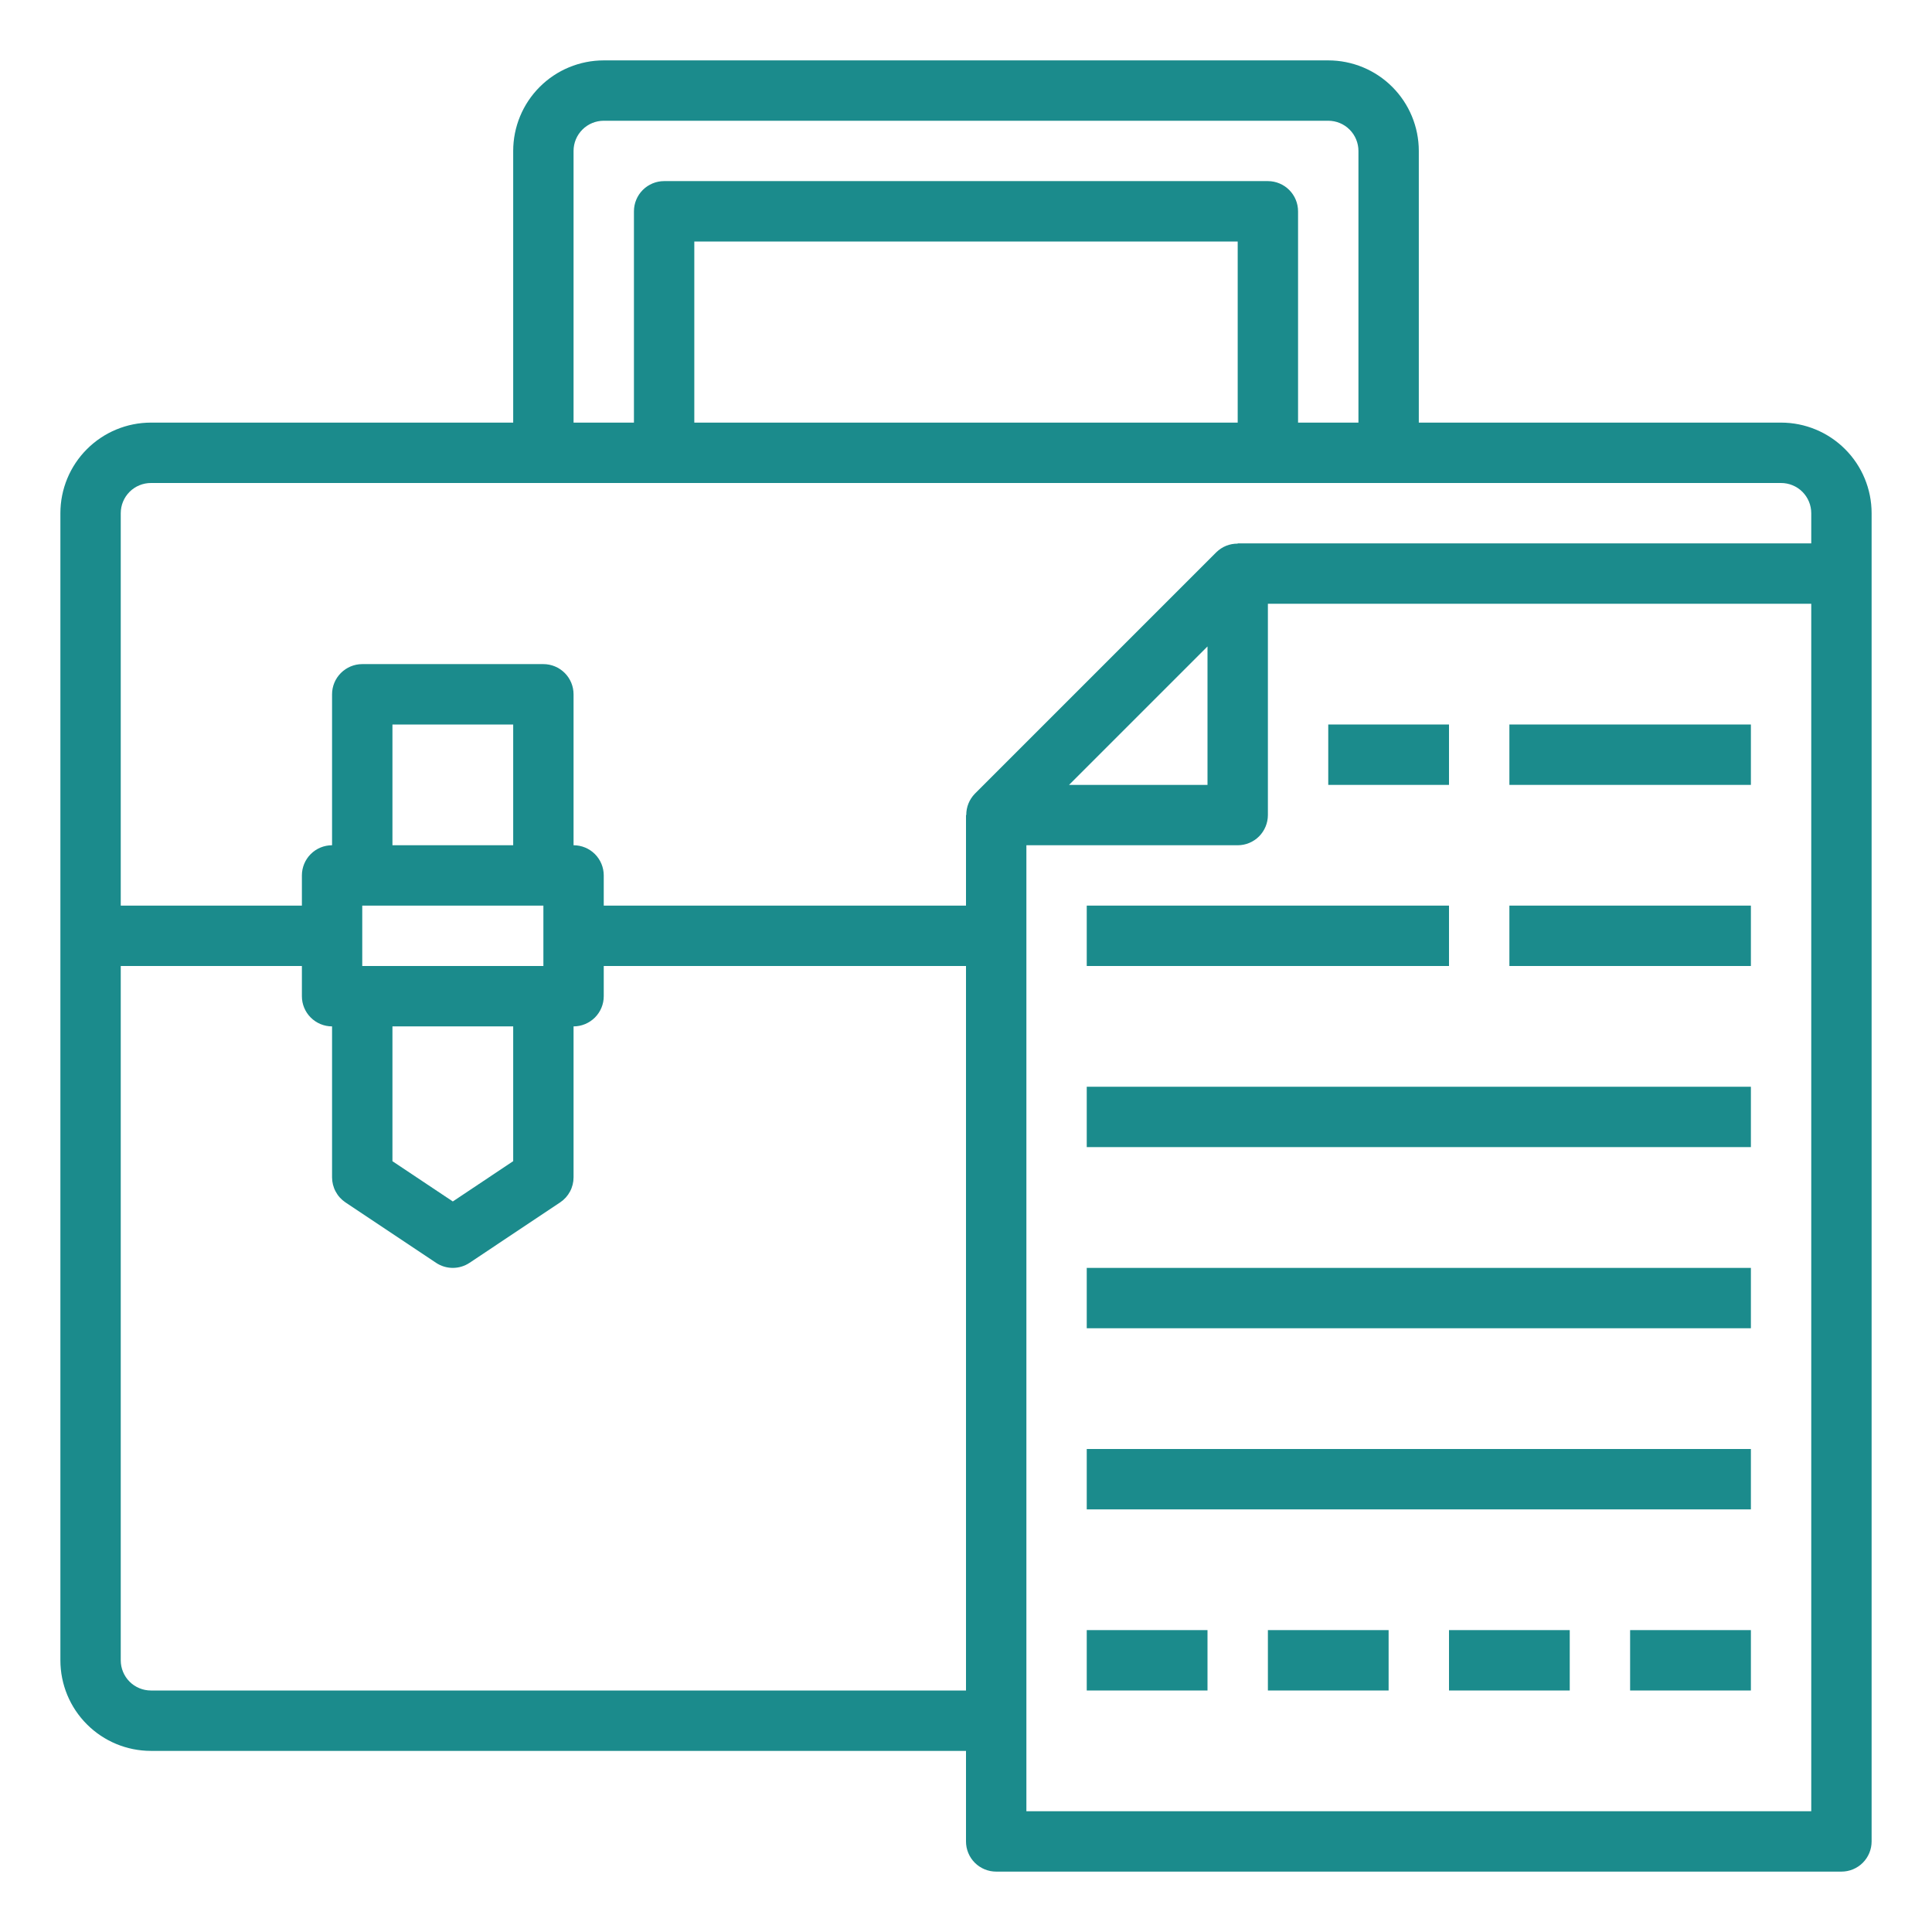 <svg width="70" height="70" viewBox="0 0 70 70" fill="none" xmlns="http://www.w3.org/2000/svg">
<path d="M64.531 15.312H51.406V5.469C51.406 4.599 51.06 3.764 50.445 3.149C49.83 2.533 48.995 2.188 48.125 2.188H21.875C21.005 2.188 20.17 2.533 19.555 3.149C18.939 3.764 18.594 4.599 18.594 5.469V15.312H5.469C4.599 15.312 3.764 15.658 3.149 16.274C2.533 16.889 2.188 17.724 2.188 18.594V60.156C2.188 61.026 2.533 61.861 3.149 62.476C3.764 63.092 4.599 63.438 5.469 63.438H35V66.719C35 67.009 35.115 67.287 35.32 67.492C35.526 67.697 35.804 67.812 36.094 67.812H66.719C67.009 67.812 67.287 67.697 67.492 67.492C67.697 67.287 67.812 67.009 67.812 66.719V18.594C67.812 17.724 67.467 16.889 66.851 16.274C66.236 15.658 65.401 15.312 64.531 15.312ZM20.781 5.469C20.781 5.179 20.896 4.9 21.102 4.695C21.307 4.49 21.585 4.375 21.875 4.375H48.125C48.415 4.375 48.693 4.49 48.898 4.695C49.103 4.9 49.219 5.179 49.219 5.469V15.312H47.031V7.656C47.031 7.366 46.916 7.088 46.711 6.883C46.506 6.678 46.228 6.562 45.938 6.562H24.062C23.772 6.562 23.494 6.678 23.289 6.883C23.084 7.088 22.969 7.366 22.969 7.656V15.312H20.781V5.469ZM44.844 15.312H25.156V8.75H44.844V15.312ZM5.469 17.5H64.531C64.821 17.5 65.1 17.615 65.305 17.82C65.51 18.026 65.625 18.304 65.625 18.594V19.688H44.844V19.697C44.701 19.695 44.559 19.722 44.426 19.775C44.293 19.829 44.172 19.908 44.071 20.008L35.321 28.758C35.119 28.965 35.007 29.243 35.01 29.531H35V32.812H21.875V31.719C21.875 31.429 21.76 31.151 21.555 30.945C21.349 30.74 21.071 30.625 20.781 30.625V25.156C20.781 24.866 20.666 24.588 20.461 24.383C20.256 24.178 19.978 24.062 19.688 24.062H13.125C12.835 24.062 12.557 24.178 12.352 24.383C12.146 24.588 12.031 24.866 12.031 25.156V30.625C11.741 30.625 11.463 30.74 11.258 30.945C11.053 31.151 10.938 31.429 10.938 31.719V32.812H4.375V18.594C4.375 18.304 4.49 18.026 4.695 17.82C4.9 17.615 5.179 17.5 5.469 17.5ZM43.75 23.422V28.438H38.734L43.75 23.422ZM19.688 35H13.125V32.812H19.688V35ZM18.594 30.625H14.219V26.25H18.594V30.625ZM14.219 37.188H18.594V42.071L16.406 43.531L14.219 42.073V37.188ZM5.469 61.25C5.179 61.25 4.9 61.135 4.695 60.93C4.49 60.724 4.375 60.446 4.375 60.156V35H10.938V36.094C10.938 36.384 11.053 36.662 11.258 36.867C11.463 37.072 11.741 37.188 12.031 37.188V42.656C12.031 42.836 12.076 43.014 12.161 43.172C12.245 43.331 12.368 43.466 12.518 43.566L15.799 45.754C15.979 45.874 16.19 45.938 16.406 45.938C16.622 45.938 16.834 45.874 17.013 45.754L20.294 43.566C20.444 43.466 20.567 43.331 20.652 43.172C20.737 43.014 20.781 42.836 20.781 42.656V37.188C21.071 37.188 21.349 37.072 21.555 36.867C21.76 36.662 21.875 36.384 21.875 36.094V35H35V61.25H5.469ZM65.625 65.625H37.188V30.625H44.844C45.134 30.625 45.412 30.51 45.617 30.305C45.822 30.099 45.938 29.821 45.938 29.531V21.875H65.625V65.625Z" fill="#1B8B8C"/>
<path fill-rule="evenodd" clip-rule="evenodd" d="M48.125 26.25H52.5V28.438H48.125V26.25ZM54.688 26.25H63.438V28.438H54.688V26.25ZM52.5 32.812H39.375V35H52.5V32.812ZM54.688 32.812H63.438V35H54.688V32.812ZM63.438 39.375H39.375V41.562H63.438V39.375ZM39.375 45.938H63.438V48.125H39.375V45.938ZM63.438 52.5H39.375V54.688H63.438V52.5ZM39.375 59.062H43.75V61.25H39.375V59.062ZM50.312 61.25V59.062H45.938V61.25H50.312ZM56.875 59.062V61.25H52.5V59.062H56.875ZM63.438 59.062H59.062V61.25H63.438V59.062Z" fill="#1B8B8C"/>
</svg>

